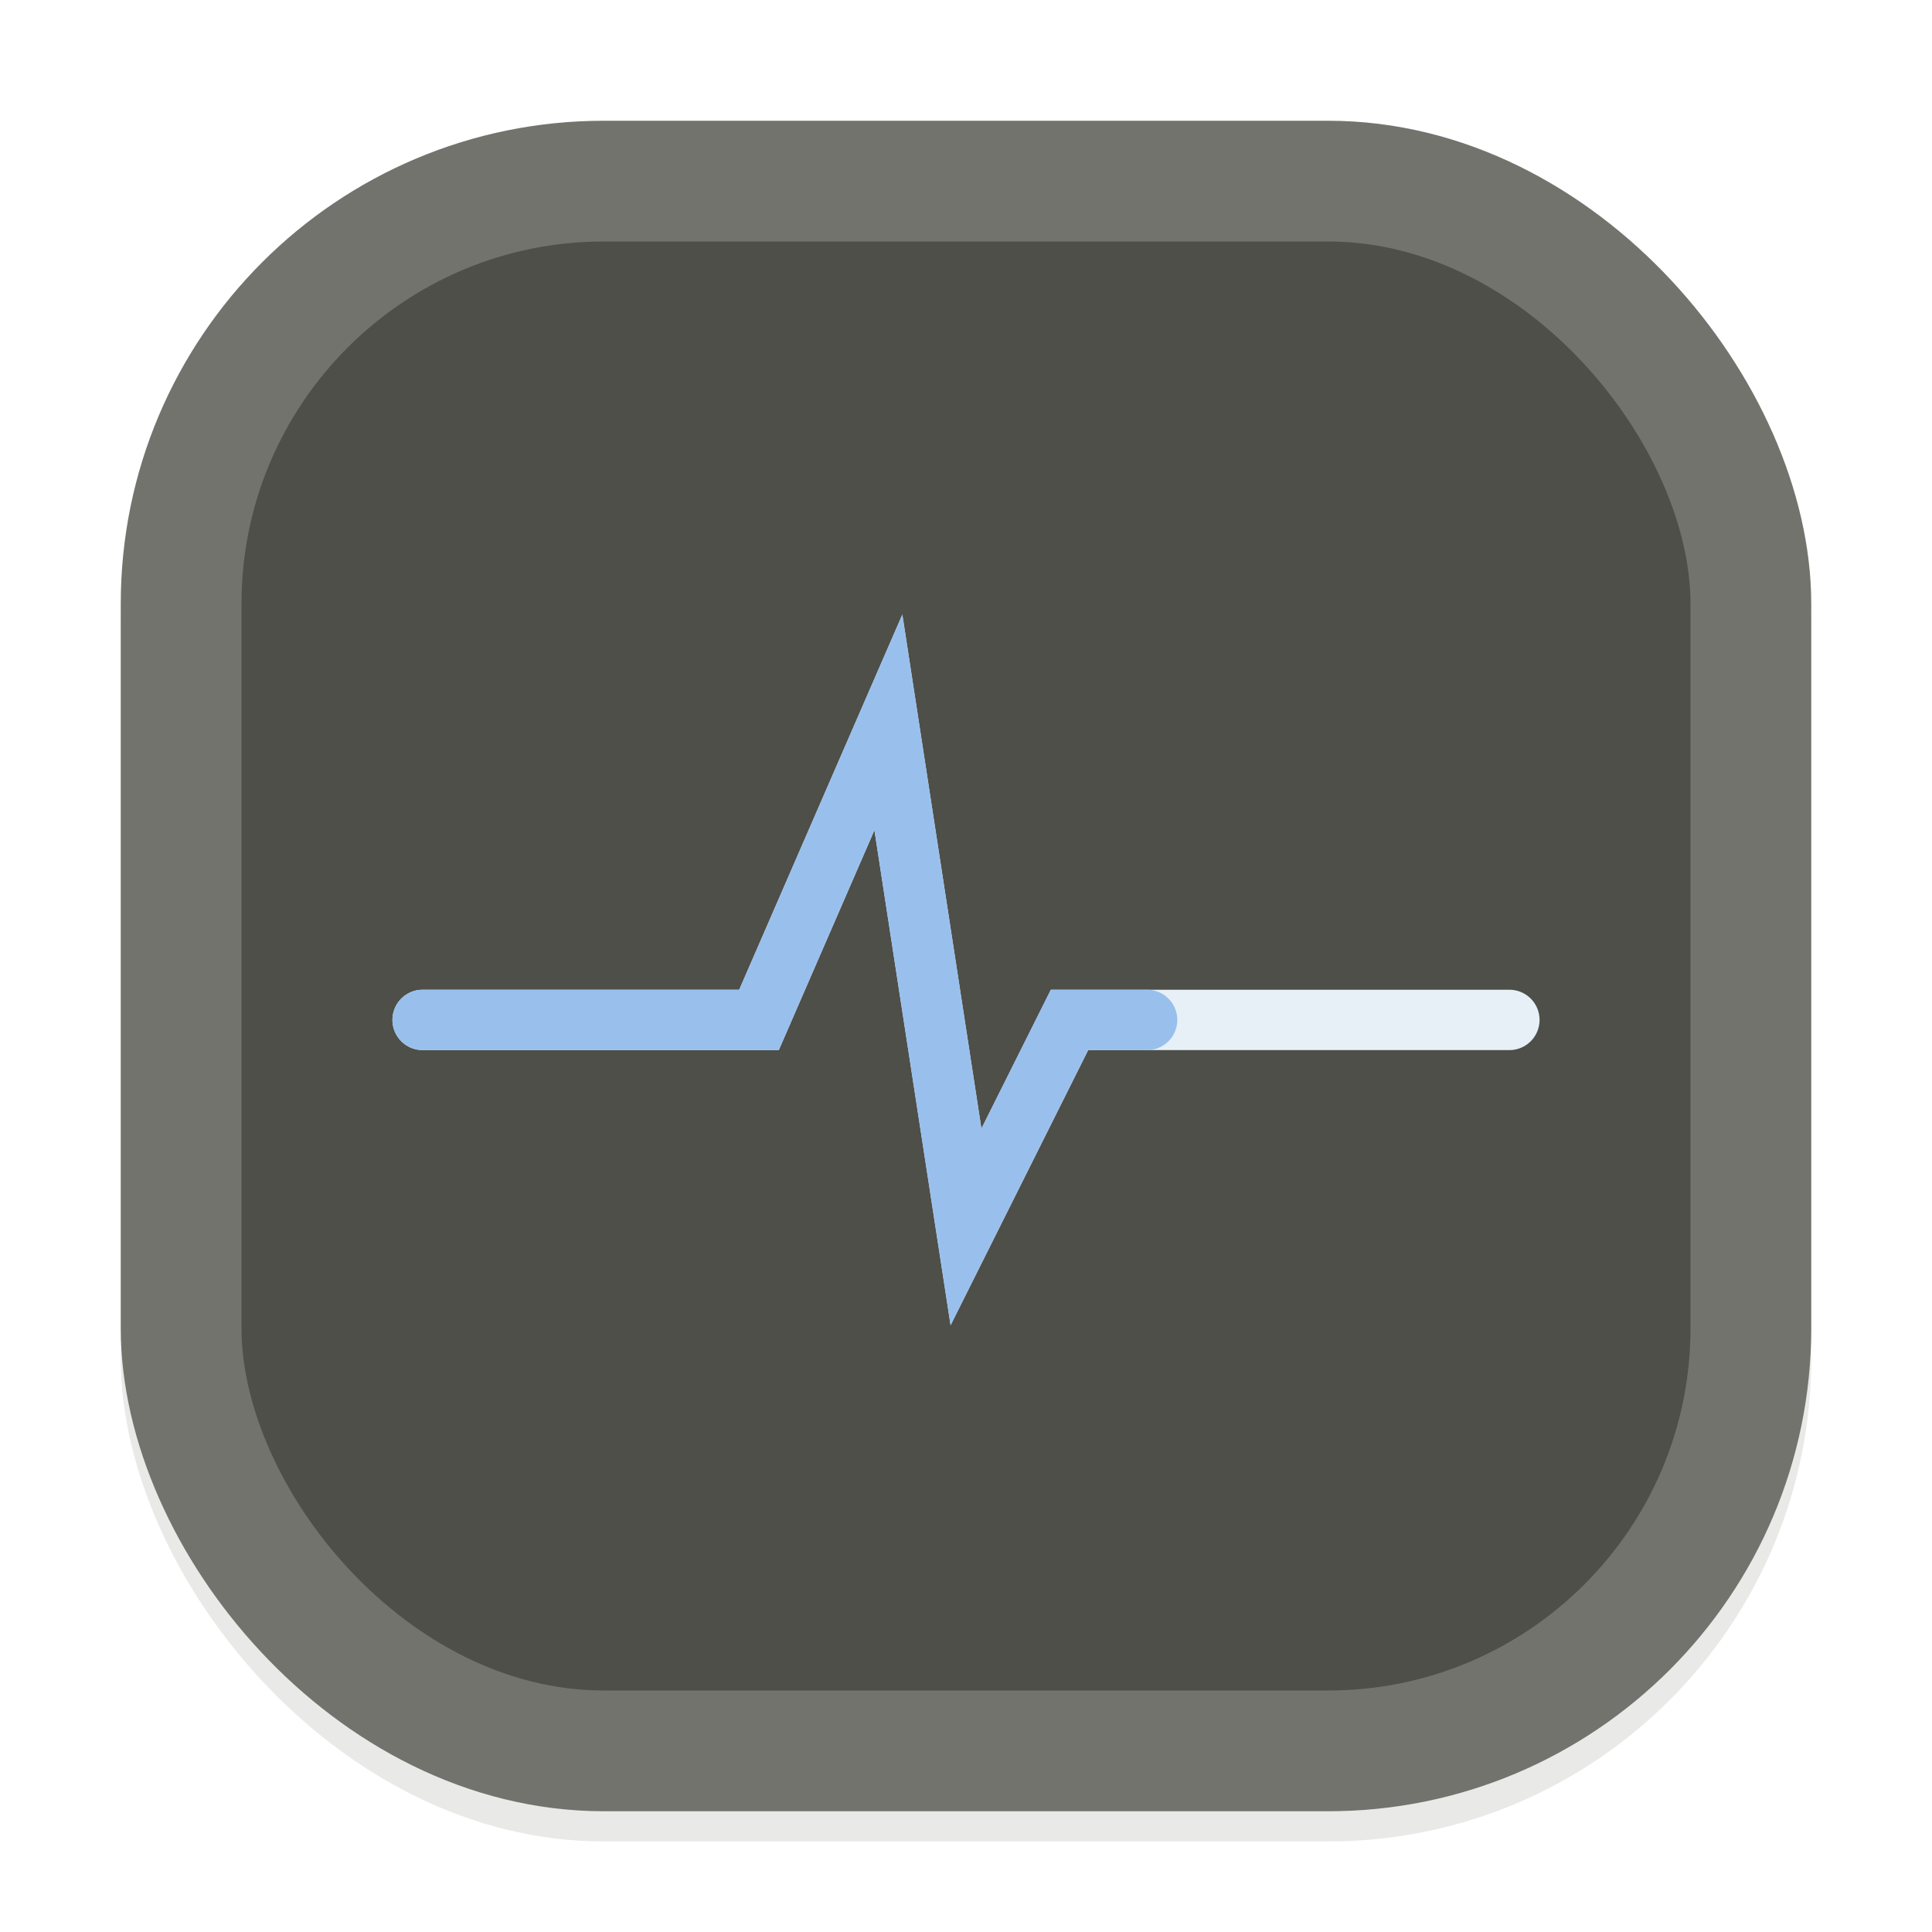 <svg width="64" height="64" viewBox="0 0 64 64" fill="none" xmlns="http://www.w3.org/2000/svg">
<g clip-path="url(#clip0_194_1064)">
<g opacity="0.16" filter="url(#filter0_f_194_1064)">
<rect x="4" y="5" width="56" height="56" rx="16" fill="#73736E"/>
</g>
<rect x="6" y="6" width="52" height="52" rx="14" fill="#4E4F49" stroke="#73736E" stroke-width="4"/>
<path d="M14 33.786H25.143L29.429 23.929L32 40.643L35.429 33.786H50" stroke="#E7F0F7" stroke-width="2" stroke-miterlimit="10" stroke-linecap="round"/>
<path d="M14 33.786H25.143L29.429 23.929L32 40.643L35.429 33.786H38" stroke="#99C0ED" stroke-width="2" stroke-miterlimit="10" stroke-linecap="round"/>
</g>
<defs>
<filter id="filter0_f_194_1064" x="0" y="1" width="64" height="64" filterUnits="userSpaceOnUse" color-interpolation-filters="sRGB">
<feFlood flood-opacity="0" result="BackgroundImageFix"/>
<feBlend mode="normal" in="SourceGraphic" in2="BackgroundImageFix" result="shape"/>
<feGaussianBlur stdDeviation="2" result="effect1_foregroundBlur_194_1064"/>
</filter>
<clipPath id="clip0_194_1064">
<rect width="64" height="64" fill="white"/>
</clipPath>
</defs>
</svg>

